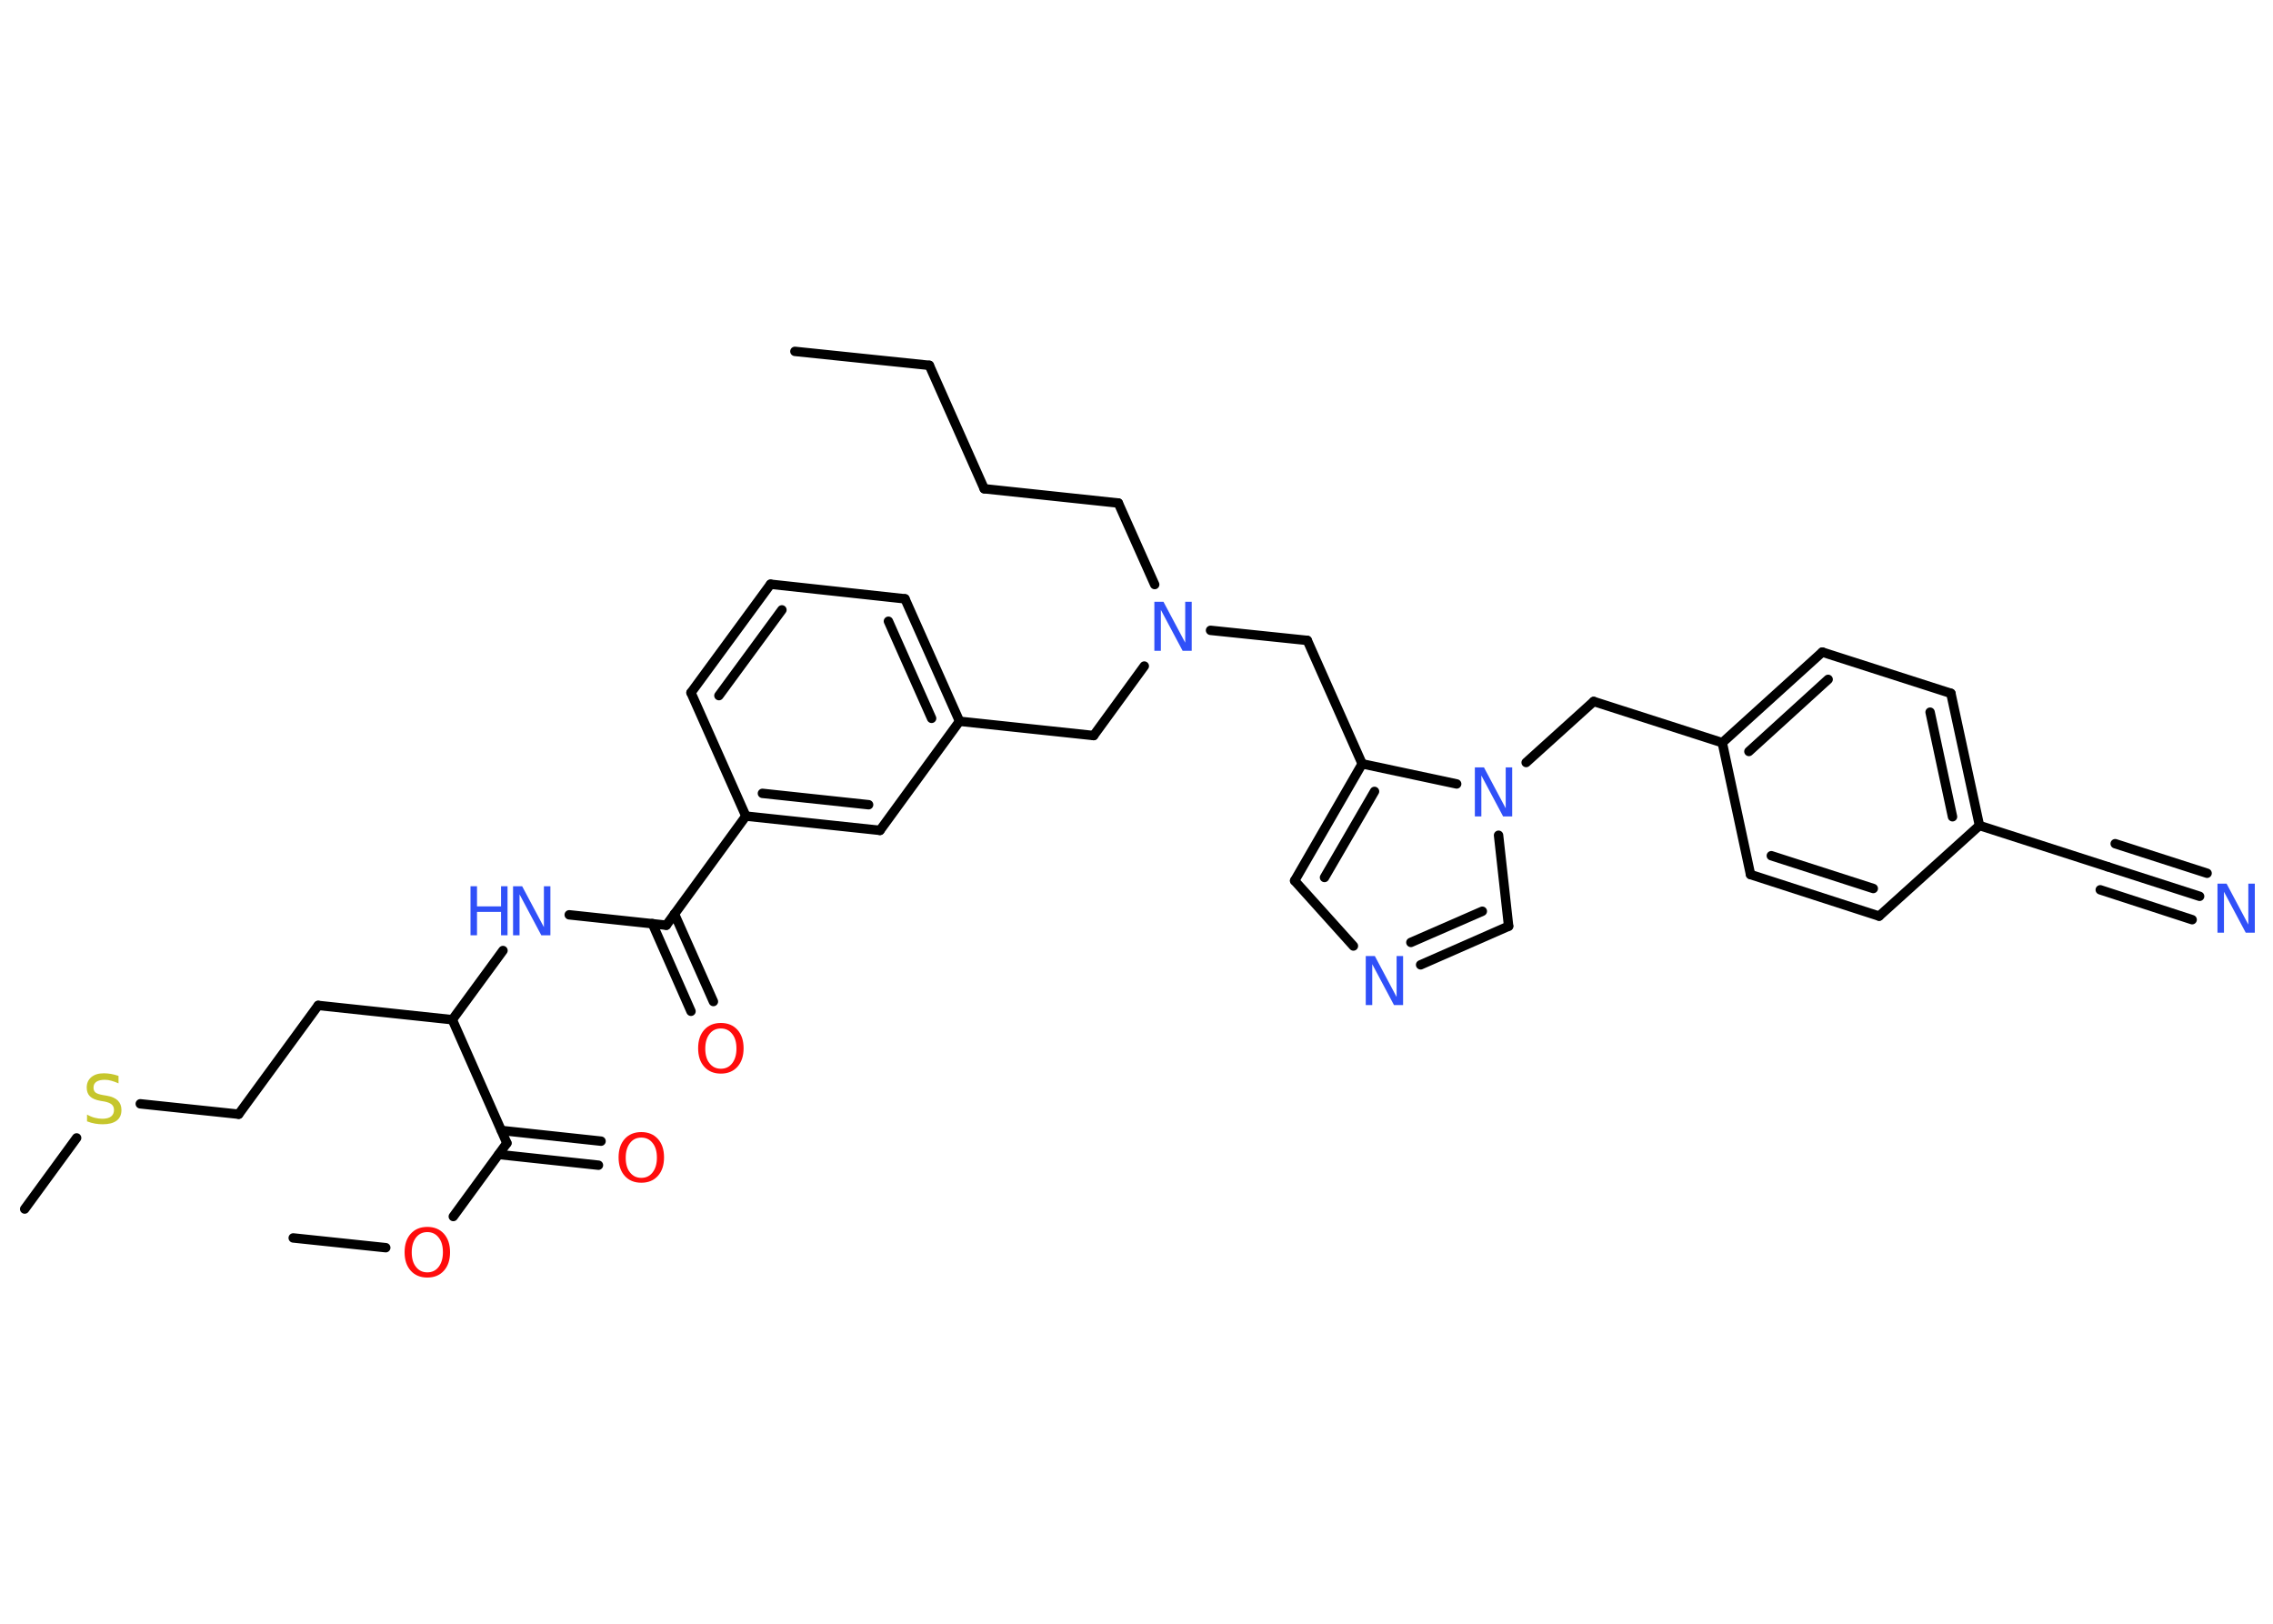 <?xml version='1.0' encoding='UTF-8'?>
<!DOCTYPE svg PUBLIC "-//W3C//DTD SVG 1.1//EN" "http://www.w3.org/Graphics/SVG/1.1/DTD/svg11.dtd">
<svg version='1.2' xmlns='http://www.w3.org/2000/svg' xmlns:xlink='http://www.w3.org/1999/xlink' width='70.0mm' height='50.0mm' viewBox='0 0 70.0 50.0'>
  <desc>Generated by the Chemistry Development Kit (http://github.com/cdk)</desc>
  <g stroke-linecap='round' stroke-linejoin='round' stroke='#000000' stroke-width='.29' fill='#3050F8'>
    <rect x='.0' y='.0' width='70.0' height='50.0' fill='#FFFFFF' stroke='none'/>
    <g id='mol1' class='mol'>
      <line id='mol1bnd1' class='bond' x1='24.48' y1='10.82' x2='28.62' y2='11.25'/>
      <line id='mol1bnd2' class='bond' x1='28.62' y1='11.25' x2='30.31' y2='15.05'/>
      <line id='mol1bnd3' class='bond' x1='30.31' y1='15.05' x2='34.44' y2='15.49'/>
      <line id='mol1bnd4' class='bond' x1='34.44' y1='15.49' x2='35.56' y2='18.0'/>
      <line id='mol1bnd5' class='bond' x1='35.24' y1='20.51' x2='33.68' y2='22.65'/>
      <line id='mol1bnd6' class='bond' x1='33.68' y1='22.65' x2='29.55' y2='22.21'/>
      <g id='mol1bnd7' class='bond'>
        <line x1='29.55' y1='22.21' x2='27.87' y2='18.44'/>
        <line x1='28.69' y1='22.12' x2='27.36' y2='19.13'/>
      </g>
      <line id='mol1bnd8' class='bond' x1='27.87' y1='18.44' x2='23.73' y2='17.99'/>
      <g id='mol1bnd9' class='bond'>
        <line x1='23.73' y1='17.99' x2='21.28' y2='21.33'/>
        <line x1='24.08' y1='18.78' x2='22.14' y2='21.42'/>
      </g>
      <line id='mol1bnd10' class='bond' x1='21.28' y1='21.33' x2='22.97' y2='25.13'/>
      <line id='mol1bnd11' class='bond' x1='22.97' y1='25.13' x2='20.52' y2='28.49'/>
      <g id='mol1bnd12' class='bond'>
        <line x1='20.77' y1='28.14' x2='21.97' y2='30.84'/>
        <line x1='20.09' y1='28.44' x2='21.28' y2='31.14'/>
      </g>
      <line id='mol1bnd13' class='bond' x1='20.52' y1='28.49' x2='17.53' y2='28.17'/>
      <line id='mol1bnd14' class='bond' x1='15.49' y1='29.27' x2='13.93' y2='31.4'/>
      <line id='mol1bnd15' class='bond' x1='13.93' y1='31.4' x2='9.8' y2='30.96'/>
      <line id='mol1bnd16' class='bond' x1='9.8' y1='30.96' x2='7.35' y2='34.31'/>
      <line id='mol1bnd17' class='bond' x1='7.35' y1='34.31' x2='4.32' y2='33.99'/>
      <line id='mol1bnd18' class='bond' x1='2.36' y1='35.04' x2='.76' y2='37.23'/>
      <line id='mol1bnd19' class='bond' x1='13.93' y1='31.4' x2='15.61' y2='35.2'/>
      <g id='mol1bnd20' class='bond'>
        <line x1='15.44' y1='34.81' x2='18.51' y2='35.14'/>
        <line x1='15.36' y1='35.55' x2='18.43' y2='35.88'/>
      </g>
      <line id='mol1bnd21' class='bond' x1='15.61' y1='35.2' x2='13.96' y2='37.46'/>
      <line id='mol1bnd22' class='bond' x1='11.88' y1='38.42' x2='9.03' y2='38.12'/>
      <g id='mol1bnd23' class='bond'>
        <line x1='22.97' y1='25.13' x2='27.1' y2='25.57'/>
        <line x1='23.48' y1='24.43' x2='26.75' y2='24.78'/>
      </g>
      <line id='mol1bnd24' class='bond' x1='29.55' y1='22.21' x2='27.1' y2='25.57'/>
      <line id='mol1bnd25' class='bond' x1='37.28' y1='19.41' x2='40.26' y2='19.72'/>
      <line id='mol1bnd26' class='bond' x1='40.26' y1='19.72' x2='41.95' y2='23.52'/>
      <g id='mol1bnd27' class='bond'>
        <line x1='41.95' y1='23.52' x2='39.87' y2='27.12'/>
        <line x1='42.33' y1='24.37' x2='40.79' y2='27.02'/>
      </g>
      <line id='mol1bnd28' class='bond' x1='39.87' y1='27.12' x2='41.68' y2='29.13'/>
      <g id='mol1bnd29' class='bond'>
        <line x1='43.75' y1='29.71' x2='46.46' y2='28.52'/>
        <line x1='43.45' y1='29.02' x2='45.65' y2='28.06'/>
      </g>
      <line id='mol1bnd30' class='bond' x1='46.46' y1='28.52' x2='46.15' y2='25.72'/>
      <line id='mol1bnd31' class='bond' x1='41.95' y1='23.52' x2='44.86' y2='24.14'/>
      <line id='mol1bnd32' class='bond' x1='47.0' y1='23.48' x2='49.08' y2='21.6'/>
      <line id='mol1bnd33' class='bond' x1='49.08' y1='21.6' x2='53.04' y2='22.87'/>
      <g id='mol1bnd34' class='bond'>
        <line x1='56.12' y1='20.08' x2='53.04' y2='22.87'/>
        <line x1='56.3' y1='20.92' x2='53.86' y2='23.14'/>
      </g>
      <line id='mol1bnd35' class='bond' x1='56.12' y1='20.08' x2='60.08' y2='21.35'/>
      <g id='mol1bnd36' class='bond'>
        <line x1='60.96' y1='25.42' x2='60.08' y2='21.35'/>
        <line x1='60.13' y1='25.15' x2='59.44' y2='21.93'/>
      </g>
      <line id='mol1bnd37' class='bond' x1='60.96' y1='25.42' x2='64.91' y2='26.69'/>
      <g id='mol1bnd38' class='bond'>
        <line x1='64.91' y1='26.69' x2='67.74' y2='27.6'/>
        <line x1='65.14' y1='25.98' x2='67.97' y2='26.89'/>
        <line x1='64.68' y1='27.4' x2='67.51' y2='28.32'/>
      </g>
      <line id='mol1bnd39' class='bond' x1='60.96' y1='25.42' x2='57.87' y2='28.21'/>
      <g id='mol1bnd40' class='bond'>
        <line x1='53.91' y1='26.93' x2='57.87' y2='28.21'/>
        <line x1='54.55' y1='26.35' x2='57.69' y2='27.36'/>
      </g>
      <line id='mol1bnd41' class='bond' x1='53.04' y1='22.87' x2='53.91' y2='26.93'/>
      <path id='mol1atm5' class='atom' d='M35.56 18.53h.27l.67 1.26v-1.26h.2v1.51h-.28l-.67 -1.26v1.26h-.2v-1.51z' stroke='none'/>
      <path id='mol1atm13' class='atom' d='M22.2 31.67q-.22 .0 -.35 .17q-.13 .17 -.13 .45q.0 .29 .13 .45q.13 .17 .35 .17q.22 .0 .35 -.17q.13 -.17 .13 -.45q.0 -.29 -.13 -.45q-.13 -.17 -.35 -.17zM22.2 31.5q.32 .0 .51 .21q.19 .21 .19 .57q.0 .36 -.19 .57q-.19 .21 -.51 .21q-.32 .0 -.51 -.21q-.19 -.21 -.19 -.57q.0 -.36 .19 -.57q.19 -.21 .51 -.21z' stroke='none' fill='#FF0D0D'/>
      <g id='mol1atm14' class='atom'>
        <path d='M15.81 27.29h.27l.67 1.26v-1.26h.2v1.51h-.28l-.67 -1.26v1.26h-.2v-1.51z' stroke='none'/>
        <path d='M14.49 27.29h.2v.62h.74v-.62h.2v1.51h-.2v-.72h-.74v.72h-.2v-1.51z' stroke='none'/>
      </g>
      <path id='mol1atm18' class='atom' d='M3.65 33.16v.2q-.11 -.05 -.22 -.08q-.1 -.03 -.2 -.03q-.17 .0 -.26 .06q-.09 .06 -.09 .18q.0 .1 .06 .15q.06 .05 .23 .08l.12 .02q.23 .04 .34 .15q.11 .11 .11 .29q.0 .22 -.15 .33q-.15 .11 -.43 .11q-.11 .0 -.23 -.02q-.12 -.02 -.25 -.07v-.21q.12 .07 .24 .1q.12 .03 .23 .03q.18 .0 .27 -.07q.09 -.07 .09 -.2q.0 -.11 -.07 -.17q-.07 -.06 -.22 -.09l-.12 -.02q-.23 -.04 -.33 -.14q-.1 -.1 -.1 -.27q.0 -.2 .14 -.32q.14 -.12 .39 -.12q.1 .0 .22 .02q.11 .02 .23 .06z' stroke='none' fill='#C6C62C'/>
      <path id='mol1atm21' class='atom' d='M19.75 35.03q-.22 .0 -.35 .17q-.13 .17 -.13 .45q.0 .29 .13 .45q.13 .17 .35 .17q.22 .0 .35 -.17q.13 -.17 .13 -.45q.0 -.29 -.13 -.45q-.13 -.17 -.35 -.17zM19.75 34.86q.32 .0 .51 .21q.19 .21 .19 .57q.0 .36 -.19 .57q-.19 .21 -.51 .21q-.32 .0 -.51 -.21q-.19 -.21 -.19 -.57q.0 -.36 .19 -.57q.19 -.21 .51 -.21z' stroke='none' fill='#FF0D0D'/>
      <path id='mol1atm22' class='atom' d='M13.16 37.94q-.22 .0 -.35 .17q-.13 .17 -.13 .45q.0 .29 .13 .45q.13 .17 .35 .17q.22 .0 .35 -.17q.13 -.17 .13 -.45q.0 -.29 -.13 -.45q-.13 -.17 -.35 -.17zM13.16 37.78q.32 .0 .51 .21q.19 .21 .19 .57q.0 .36 -.19 .57q-.19 .21 -.51 .21q-.32 .0 -.51 -.21q-.19 -.21 -.19 -.57q.0 -.36 .19 -.57q.19 -.21 .51 -.21z' stroke='none' fill='#FF0D0D'/>
      <path id='mol1atm28' class='atom' d='M42.07 29.44h.27l.67 1.26v-1.26h.2v1.51h-.28l-.67 -1.26v1.26h-.2v-1.51z' stroke='none'/>
      <path id='mol1atm30' class='atom' d='M45.43 23.63h.27l.67 1.26v-1.26h.2v1.51h-.28l-.67 -1.26v1.26h-.2v-1.51z' stroke='none'/>
      <path id='mol1atm37' class='atom' d='M68.3 27.21h.27l.67 1.26v-1.26h.2v1.51h-.28l-.67 -1.26v1.26h-.2v-1.51z' stroke='none'/>
    </g>
  </g>
</svg>
